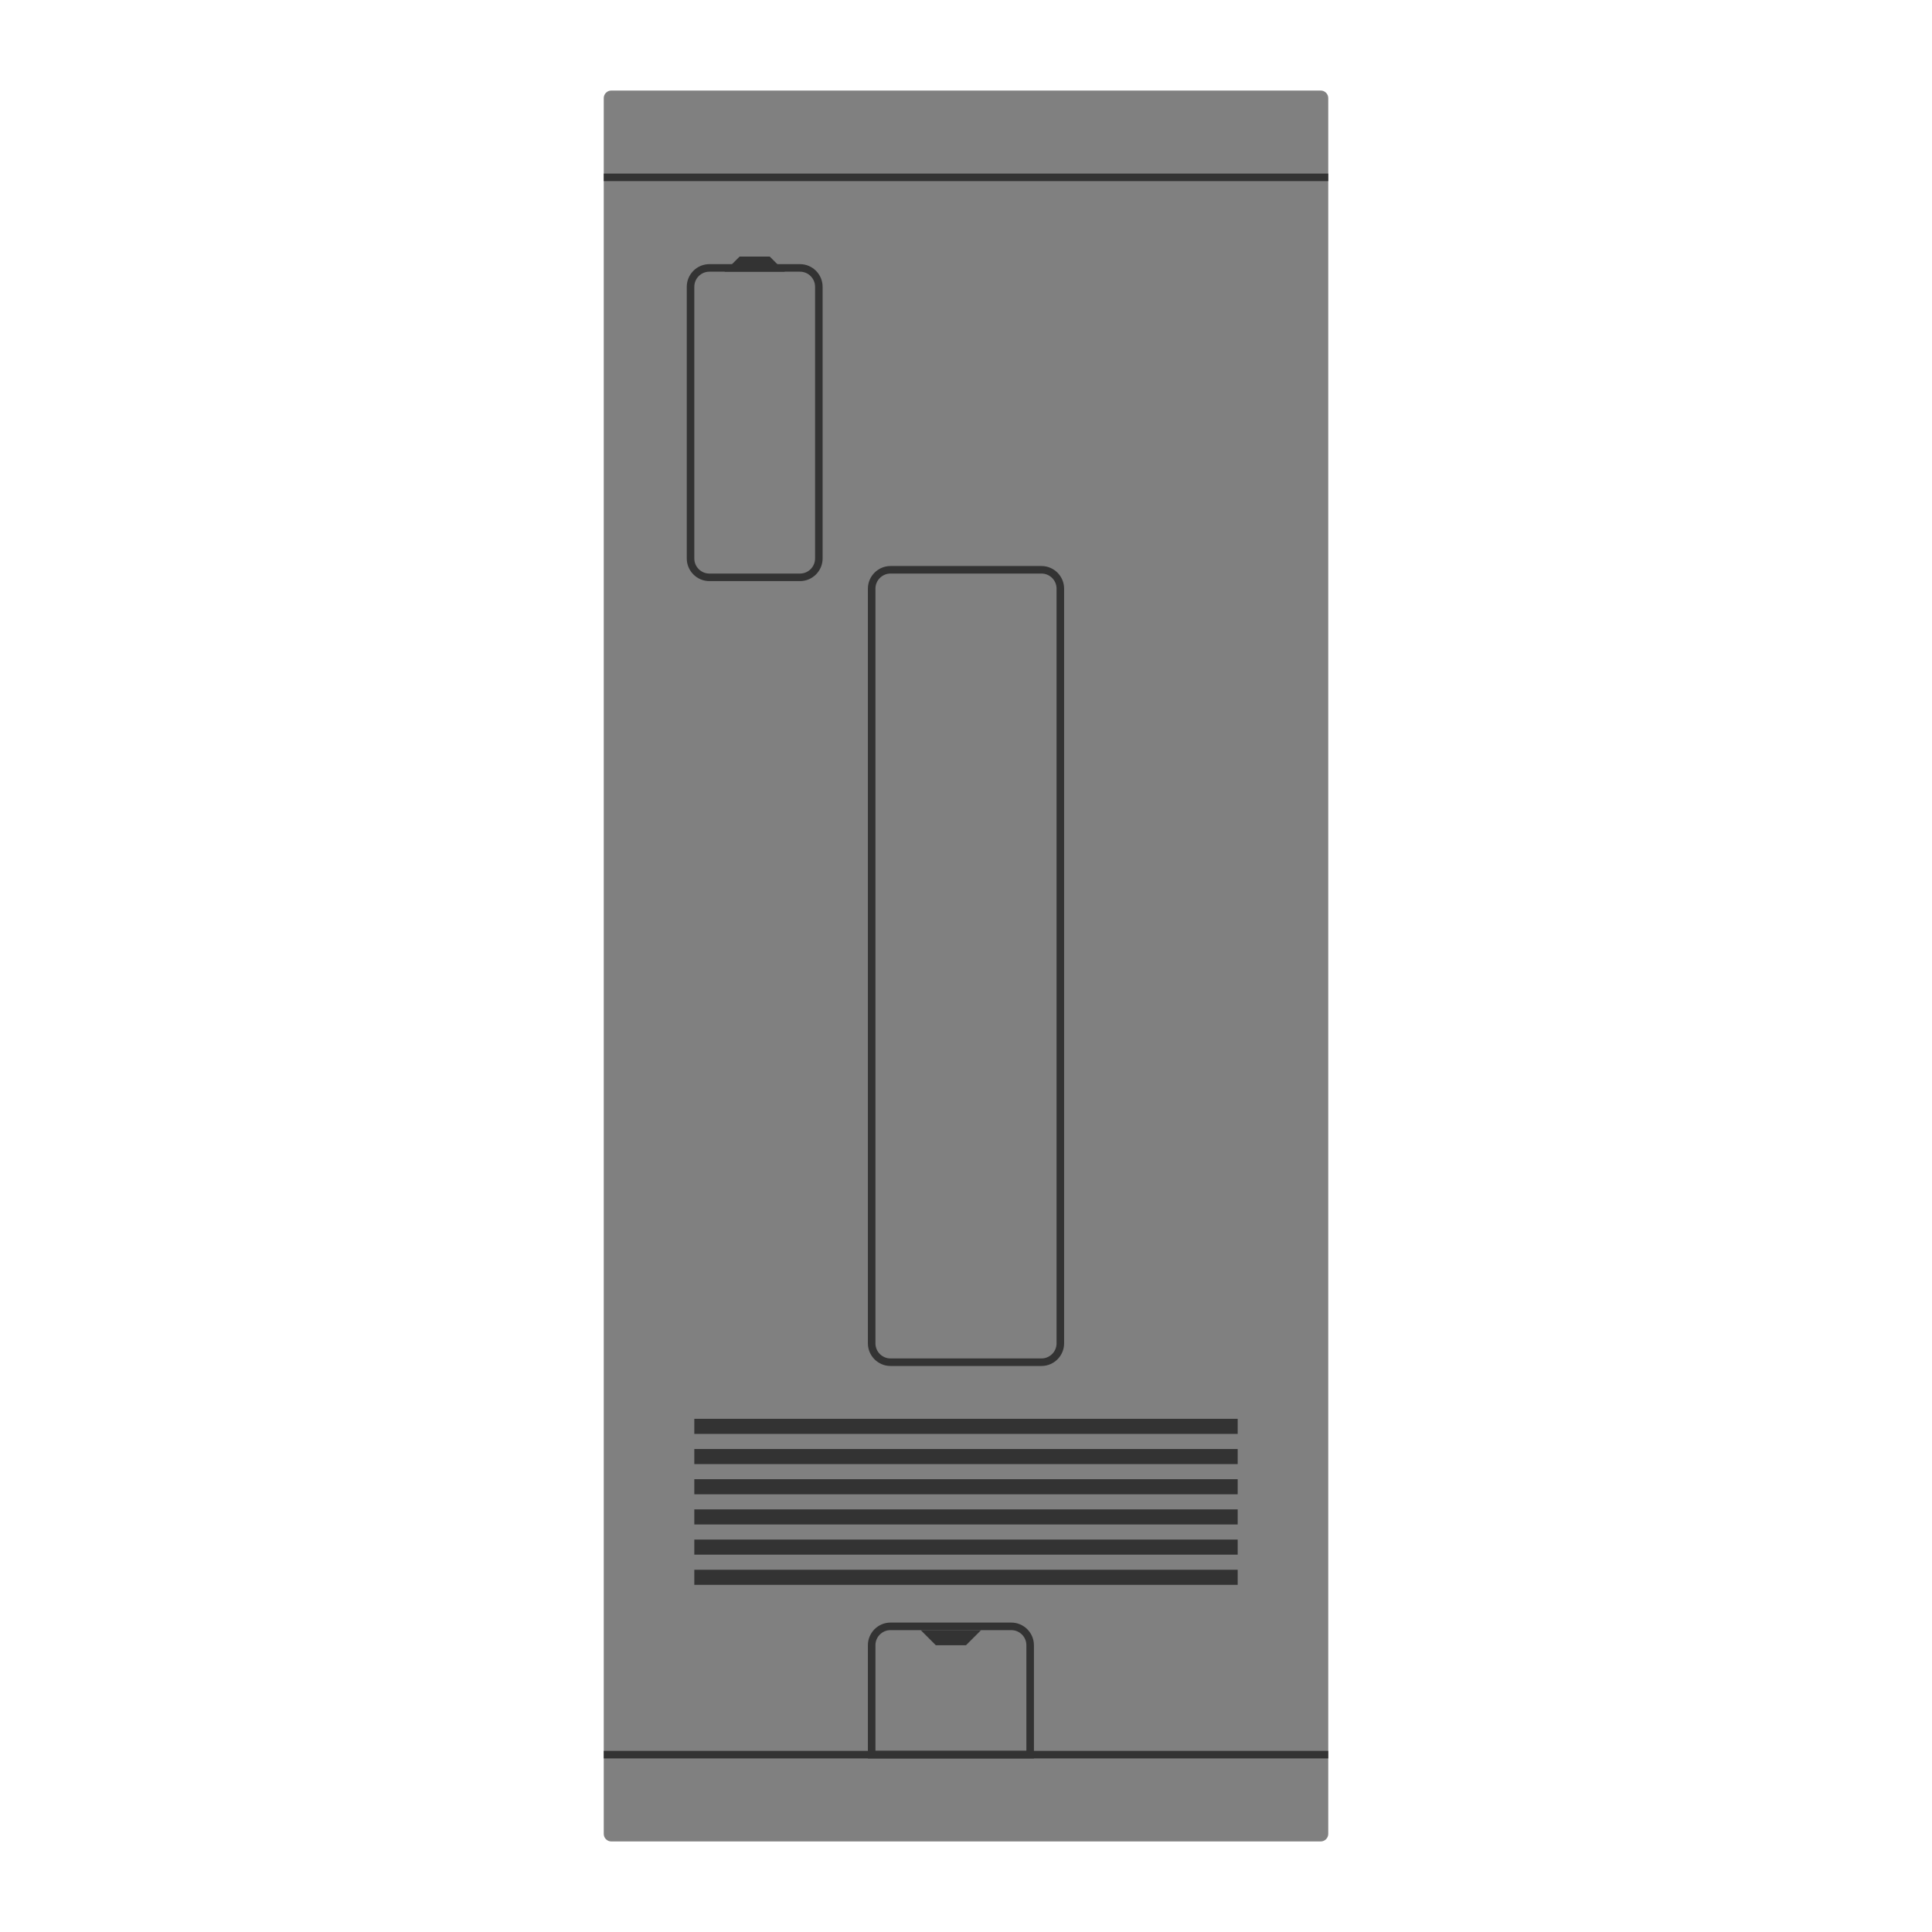 <?xml version="1.0" encoding="iso-8859-1"?>
<!-- Generator: Adobe Illustrator 28.0.0, SVG Export Plug-In . SVG Version: 6.00 Build 0)  -->
<svg version="1.1" id="Layer_1" xmlns="http://www.w3.org/2000/svg" xmlns:xlink="http://www.w3.org/1999/xlink" x="0px" y="0px"
	 viewBox="0 0 256 256" style="enable-background:new 0 0 256 256;" xml:space="preserve">
<path style="opacity:0.5;fill:#FFFFFF;" d="M175,4H81c-4.963,0-9,4.037-9,9v230c0,4.963,4.037,9,9,9h94c4.963,0,9-4.037,9-9V13
	C184,8.037,179.963,4,175,4z"/>
<path style="fill:#808080;" d="M175,244H81c-0.552,0-1-0.448-1-1V13c0-0.552,0.448-1,1-1h94c0.552,0,1,0.448,1,1v230
	C176,243.552,175.552,244,175,244z"/>
<rect x="80" y="232" style="fill:#333333;" width="96" height="1"/>
<rect x="92" y="208" style="fill:#333333;" width="72" height="2"/>
<rect x="92" y="204" style="fill:#333333;" width="72" height="2"/>
<rect x="92" y="200" style="fill:#333333;" width="72" height="2"/>
<rect x="92" y="196" style="fill:#333333;" width="72" height="2"/>
<rect x="92" y="192" style="fill:#333333;" width="72" height="2"/>
<rect x="92" y="188" style="fill:#333333;" width="72" height="2"/>
<rect x="80" y="23" style="fill:#333333;" width="96" height="1"/>
<path style="fill:#333333;" d="M138,76c1.105,0,2,0.895,2,2v100c0,1.105-0.895,2-2,2h-20c-1.105,0-2-0.895-2-2V78
	c0-1.105,0.895-2,2-2H138 M138,75h-20c-1.654,0-3,1.346-3,3v100c0,1.654,1.346,3,3,3h20c1.654,0,3-1.346,3-3V78
	C141,76.346,139.654,75,138,75L138,75z"/>
<path style="fill:#333333;" d="M106,36c1.105,0,2,0.895,2,2v36c0,1.105-0.895,2-2,2H94c-1.105,0-2-0.895-2-2V38c0-1.105,0.895-2,2-2
	H106 M106,35H94c-1.654,0-3,1.346-3,3v36c0,1.654,1.346,3,3,3h12c1.654,0,3-1.346,3-3V38C109,36.346,107.654,35,106,35L106,35z"/>
<path style="fill:#333333;" d="M134,216c1.105,0,2,0.895,2,2v14h-20v-14c0-1.105,0.895-2,2-2H134 M134,215h-16c-1.654,0-3,1.346-3,3
	v14v1h1h20h1v-1v-14C137,216.346,135.654,215,134,215L134,215z"/>
<polygon style="fill:#333333;" points="128,218 124,218 122,216 130,216 "/>
<polygon style="fill:#333333;" points="104,36 96,36 98,34 102,34 "/>
</svg>
